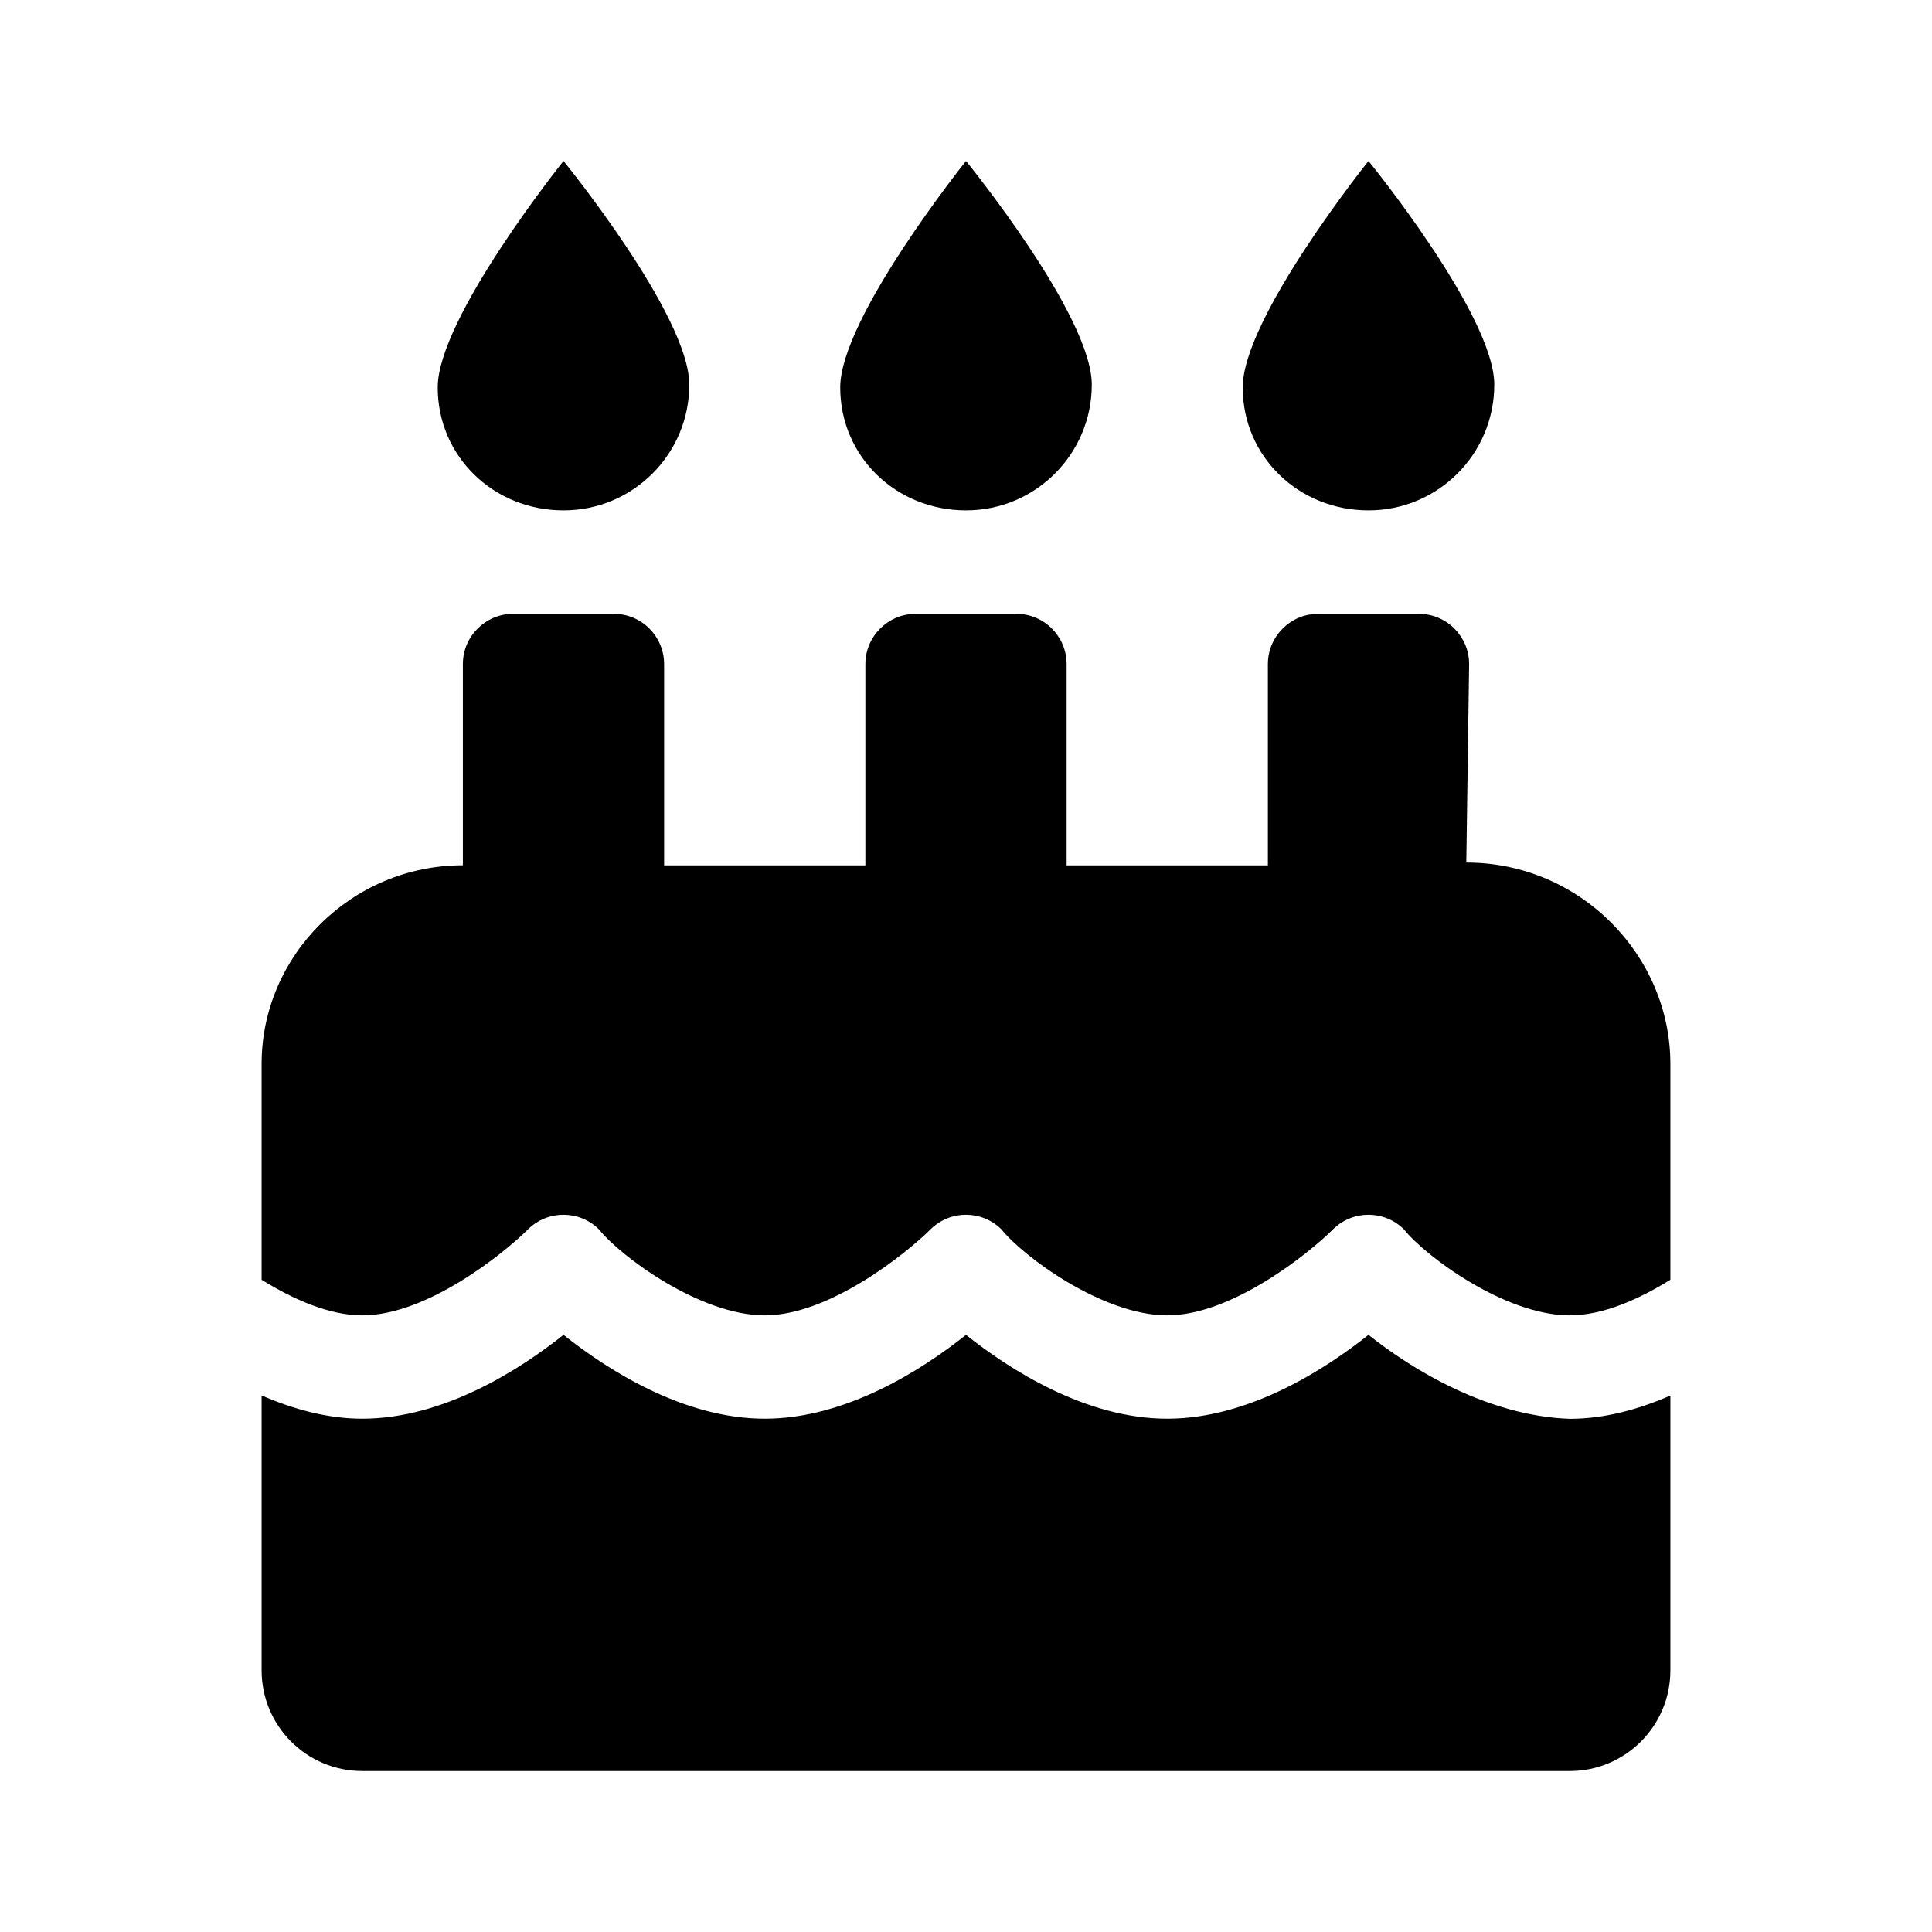 <svg viewBox="0 0 48 48" xmlns="http://www.w3.org/2000/svg"><path d="m34 12.68c1.726 0 3.125-1.397 3.125-3.123 0-1.726-3.125-5.557-3.125-5.557s-3.125 3.899-3.125 5.625c0 1.726 1.398 3.055 3.125 3.055zm-10 0c1.726 0 3.125-1.397 3.125-3.123 0-1.726-3.125-5.557-3.125-5.557s-3.125 3.899-3.125 5.625c0 1.726 1.398 3.055 3.125 3.055zm12.43 8.75.07-4.93c0-.69-.56-1.25-1.25-1.25h-2.5c-.688 0-1.25.562-1.25 1.25v5h-5v-5c0-.69-.56-1.25-1.25-1.25h-2.5c-.688 0-1.25.562-1.25 1.25v5h-5v-5c0-.69-.56-1.25-1.25-1.25h-2.5c-.691 0-1.25.562-1.25 1.25v4.998c-2.762 0-5 2.238-5 4.93v5.367c.767.477 1.671.885 2.5.885 1.613 0 3.519-1.541 4.117-2.135.488-.486 1.277-.486 1.765 0 .532.666 2.509 2.135 4.118 2.135s3.519-1.541 4.117-2.135c.488-.486 1.276-.486 1.765 0 .532.666 2.509 2.135 4.118 2.135s3.519-1.541 4.117-2.135c.488-.486 1.277-.486 1.765 0 .532.666 2.509 2.135 4.118 2.135.829 0 1.734-.408 2.5-.885v-5.365c0-2.695-2.242-5-5.07-5zm-2.43 11.734c-1.074.855-2.971 2.083-5 2.083s-3.926-1.227-5-2.083c-1.074.855-2.971 2.083-5 2.083s-3.926-1.227-5-2.083c-1.074.855-2.971 2.083-5 2.083-.88 0-1.726-.244-2.5-.576v6.827c0 1.386 1.12 2.503 2.5 2.503h30c1.381 0 2.5-1.119 2.5-2.5v-6.827c-.774.333-1.619.576-2.5.576-2.031-.07-3.922-1.226-5-2.086zm-20-20.484c1.726 0 3.125-1.397 3.125-3.123 0-1.726-3.125-5.557-3.125-5.557s-3.125 3.899-3.125 5.625c0 1.726 1.399 3.055 3.125 3.055z"/></svg>
